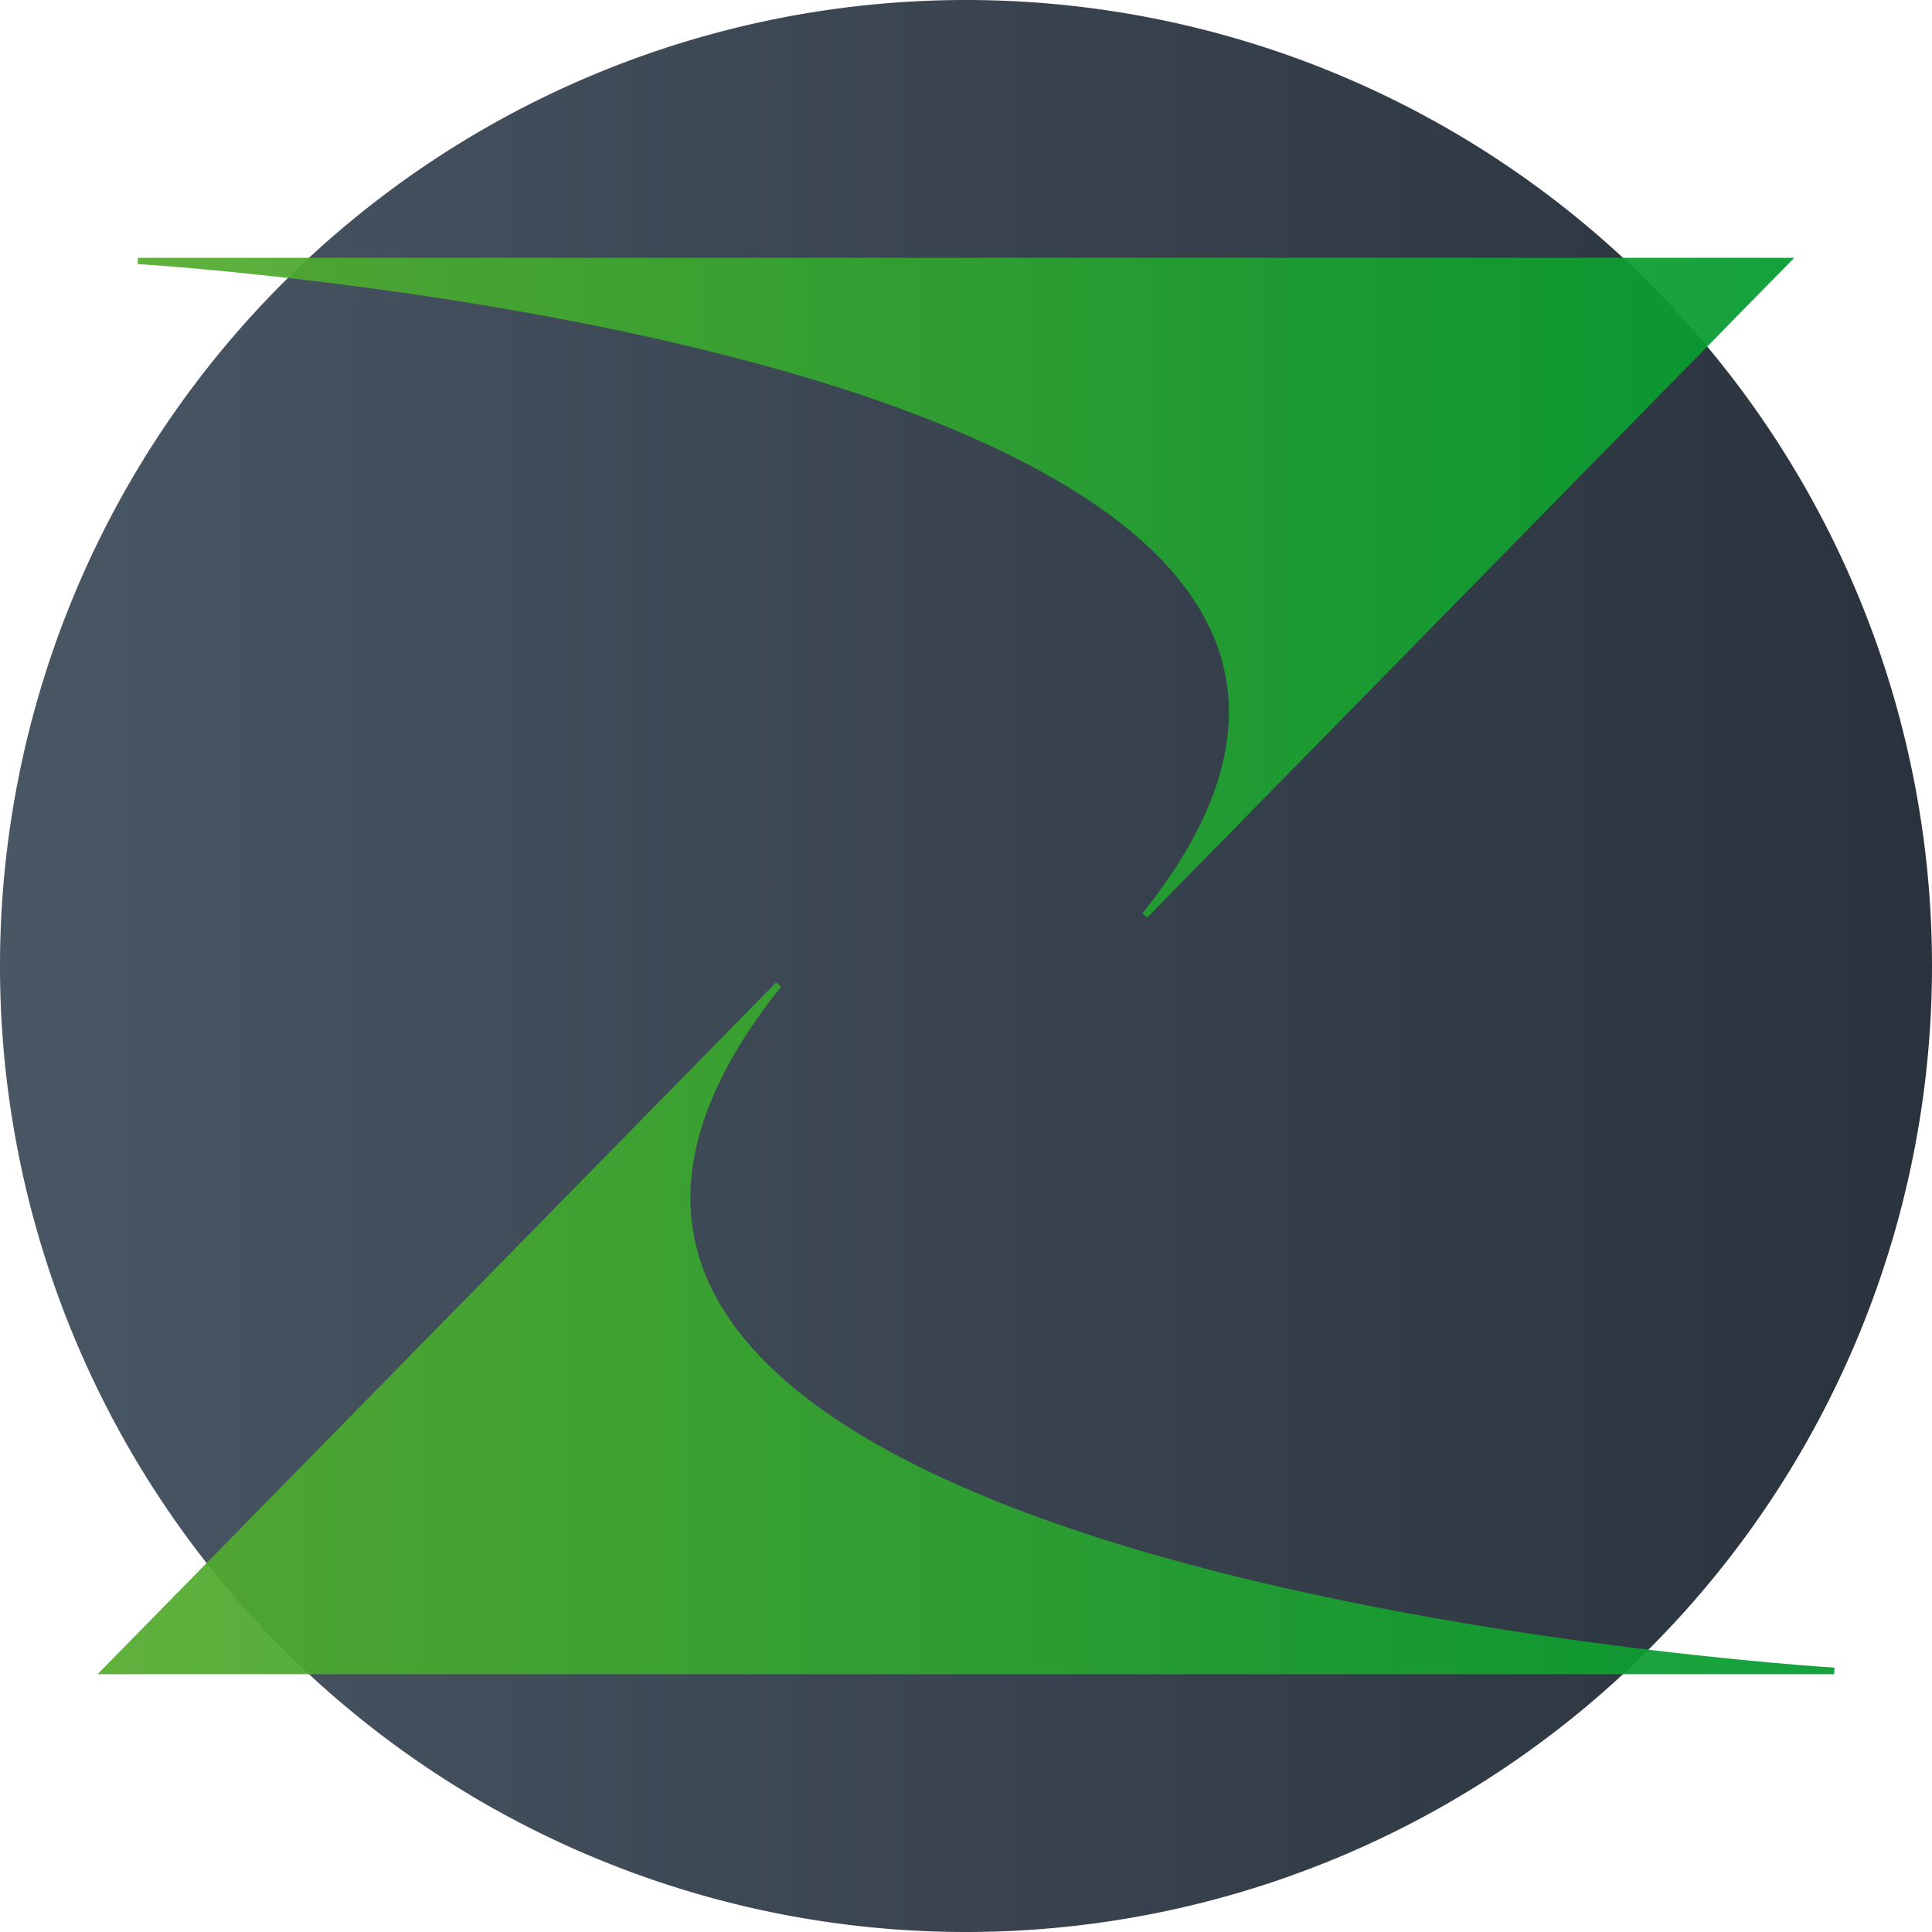 <svg width="1919.6" height="1919.6" version="1.1" viewBox=".1 0 508 507.9" xmlns="http://www.w3.org/2000/svg" xmlns:xlink="http://www.w3.org/1999/xlink">
 <defs>
  <linearGradient id="linearGradient2108-3" x1="-208.97" x2="-113.03" y1="306.72" y2="306.72" gradientTransform="matrix(5.295 0 0 5.295 1106.4 -1369.9)" gradientUnits="userSpaceOnUse">
   <stop stop-color="#56ab2f" stop-opacity=".941" offset="0"/>
   <stop stop-color="#049b30" stop-opacity=".941" offset="1"/>
  </linearGradient>
  <linearGradient id="linearGradient931" x1="25.03" x2="482.61" y1="349.21" y2="349.21" gradientTransform="translate(.104 -.051)" gradientUnits="userSpaceOnUse" xlink:href="#linearGradient2108-3"/>
  <linearGradient id="linearGradient963" x1="35.938" x2="472.41" y1="154.59" y2="154.59" gradientTransform="translate(.104 -.051)" gradientUnits="userSpaceOnUse" xlink:href="#linearGradient2108-3"/>
  <linearGradient id="linearGradient1108" x1="-.004" x2="508" y1="254" y2="254" gradientTransform="translate(.104 -.051)" gradientUnits="userSpaceOnUse">
   <stop stop-color="#485563" offset="0"/>
   <stop stop-color="#29323c" offset="1"/>
  </linearGradient>
 </defs>
 <g transform="translate(0,1e-5)">
  <path d="m508.1 253.95a254 254 0 0 1-254 254 254 254 0 0 1-254-254 254 254 0 0 1 254-254 254 254 0 0 1 254 254z" fill="url(#linearGradient1108)" fill-rule="evenodd" opacity=".998"/>
  <path d="m204.18 258.26-0.066 0.066-178.35 181.83h456.62l0.053-1.728h-0.053c-0.083 0-100.56-6.086-185.39-31.622-42.433-12.773-80.899-30.454-100.85-54.429-9.976-11.988-15.343-25.504-14.408-40.879 0.935-15.375 8.204-32.673 23.743-52.098z" color="#000000" color-rendering="auto" dominant-baseline="auto" fill="url(#linearGradient931)" image-rendering="auto" opacity=".998" shape-rendering="auto" solid-color="#000000" stroke="url(#linearGradient931)" stroke-opacity=".941" stroke-width=".529" style="font-feature-settings:normal;font-variant-alternates:normal;font-variant-caps:normal;font-variant-ligatures:normal;font-variant-numeric:normal;font-variant-position:normal;isolation:auto;mix-blend-mode:normal;shape-padding:0;text-decoration-color:#000000;text-decoration-line:none;text-decoration-style:solid;text-indent:0;text-orientation:mixed;text-transform:none;white-space:normal"/>
  <path d="m301.71 241.23 0.062-0.062 170.11-173.43h-435.52l-0.048 1.648h0.048c0.079 0 95.917 5.804 176.83 30.16 40.472 12.183 77.161 29.046 96.191 51.914 9.515 11.434 14.634 24.325 13.742 38.99-0.891 14.664-7.824 31.164-22.646 49.691z" color="#000000" color-rendering="auto" dominant-baseline="auto" fill="url(#linearGradient963)" image-rendering="auto" opacity=".998" shape-rendering="auto" solid-color="#000000" stroke-opacity="0" style="font-feature-settings:normal;font-variant-alternates:normal;font-variant-caps:normal;font-variant-ligatures:normal;font-variant-numeric:normal;font-variant-position:normal;isolation:auto;mix-blend-mode:normal;shape-padding:0;text-decoration-color:#000000;text-decoration-line:none;text-decoration-style:solid;text-indent:0;text-orientation:mixed;text-transform:none;white-space:normal"/>
 </g>
</svg>
